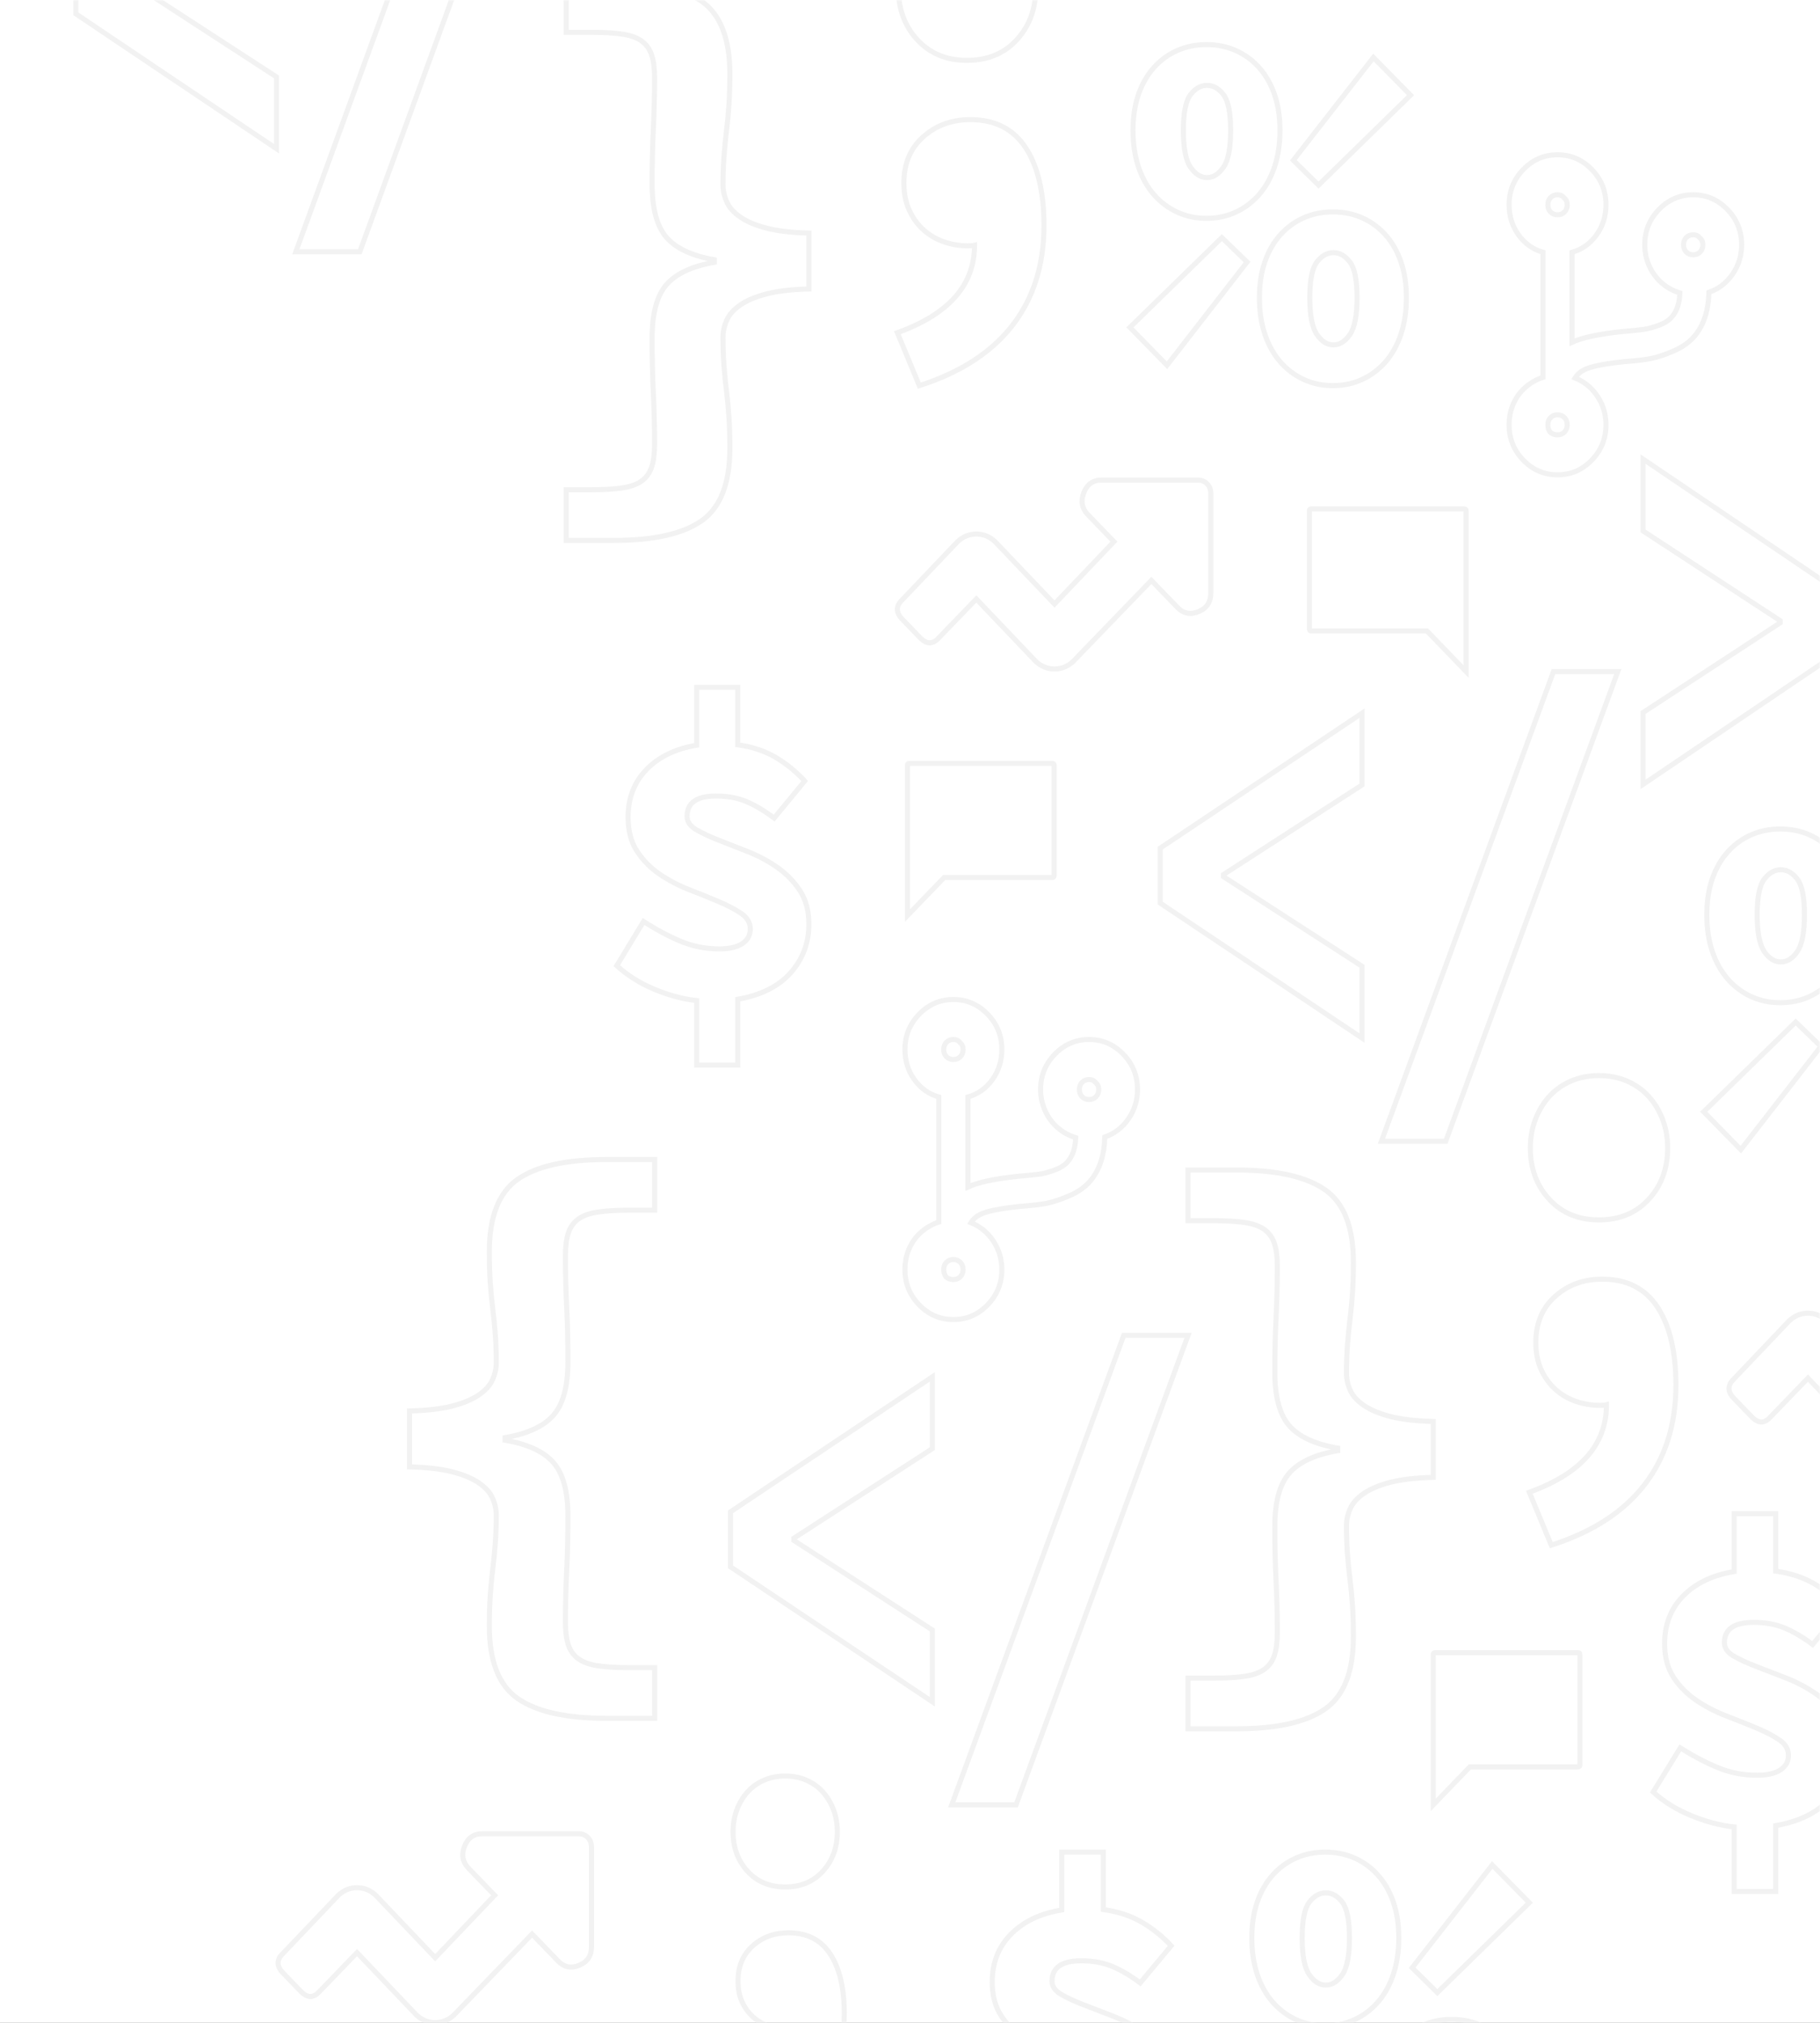 <?xml version="1.0" encoding="UTF-8"?>
<svg width="720px" height="800px" viewBox="0 0 720 800" version="1.1" xmlns="http://www.w3.org/2000/svg" xmlns:xlink="http://www.w3.org/1999/xlink">
    <rect x="0" y="0" width="720" height="800" fill="#333333" stroke="none"/>
    <!-- Generator: Sketch 55.1 (78136) - https://sketchapp.com -->
    <title>hero-background</title>
    <desc>Created with Sketch.</desc>
    <defs>
        <rect id="path-1" x="0" y="0" width="720" height="800"></rect>
    </defs>
    <g id="Page-1" stroke="none" stroke-width="1" fill="none" fill-rule="evenodd">
        <g id="Home" transform="translate(-688, 0)">
            <g id="hero" transform="translate(144, 0)">
                <g id="hero-background" transform="translate(544, 0)">
                    <mask id="mask-2" fill="white">
                        <use xlink:href="#path-1"></use>
                    </mask>
                    <use id="Mask" fill="#FFFFFF" xlink:href="#path-1"></use>
                    <g id="Group-19" mask="url(#mask-2)" fill-rule="nonzero" stroke="#F2F2F2" stroke-width="2">
                        <g transform="translate(30, -86.112)">
                            <path d="M429,421.515 L508.839,368.149 L508.839,396.54 L454.027,431.974 L454.027,432.828 L508.839,468.263 L508.839,496.654 L429,443.288 L429,421.515 Z M541.95,537.425 L516.509,537.425 L584.559,351.712 L610,351.712 L541.95,537.425 Z" id="&lt;/"></path>
                            <polygon id="&lt;/-copy" transform="translate(659.5, 332) rotate(-180) translate(-659.5, -332) " points="620 321.101 699 267.675 699 296.098 644.764 331.573 644.764 332.427 699 367.902 699 396.325 620 342.899"></polygon>
                            <path d="M450.197,749.782 C455.338,749.782 459.524,749.525 462.758,749.011 C465.991,748.497 468.52,747.555 470.344,746.184 C472.168,744.814 473.453,742.972 474.199,740.66 C474.945,738.347 475.318,735.392 475.318,731.795 C475.318,724.771 475.152,718.004 474.821,711.495 C474.489,704.985 474.323,697.79 474.323,689.91 C474.323,680.145 476.23,673.079 480.044,668.71 C483.857,664.342 490.241,661.387 499.195,659.845 L499.195,658.817 C490.241,657.276 483.857,654.321 480.044,649.952 C476.23,645.584 474.323,638.517 474.323,628.753 C474.323,621.044 474.489,613.849 474.821,607.168 C475.152,600.487 475.318,593.72 475.318,586.868 C475.318,583.27 474.945,580.315 474.199,578.003 C473.453,575.69 472.168,573.848 470.344,572.478 C468.52,571.108 465.991,570.165 462.758,569.651 C459.524,569.138 455.338,568.881 450.197,568.881 L440,568.881 L440,548.837 L459.151,548.837 C475.069,548.837 486.759,551.45 494.221,556.675 C501.682,561.9 505.413,571.45 505.413,585.326 C505.413,589.78 505.288,593.849 505.04,597.532 C504.791,601.215 504.459,604.727 504.045,608.067 C503.63,611.408 503.299,614.791 503.05,618.217 C502.801,621.643 502.677,625.327 502.677,629.267 C502.677,631.494 503.174,633.721 504.169,635.948 C505.164,638.175 506.988,640.188 509.641,641.986 C512.294,643.785 515.817,645.241 520.212,646.355 C524.606,647.468 530.202,648.111 537,648.282 L537,670.381 C530.202,670.552 524.606,671.194 520.212,672.308 C515.817,673.421 512.294,674.877 509.641,676.676 C506.988,678.475 505.164,680.488 504.169,682.715 C503.174,684.942 502.677,687.169 502.677,689.396 C502.677,693.507 502.801,697.233 503.05,700.574 C503.299,703.914 503.63,707.255 504.045,710.595 C504.459,713.936 504.791,717.405 505.04,721.002 C505.288,724.6 505.413,728.711 505.413,733.336 C505.413,747.212 501.682,756.763 494.221,761.988 C486.759,767.213 475.069,769.825 459.151,769.825 L440,769.825 L440,749.782 L450.197,749.782 Z" id="}"></path>
                            <path d="M575.408,540.147 C575.408,536.099 576.072,532.335 577.399,528.853 C578.726,525.372 580.56,522.336 582.901,519.745 C585.243,517.155 588.092,515.131 591.448,513.673 C594.804,512.216 598.512,511.488 602.57,511.488 C606.629,511.488 610.337,512.216 613.693,513.673 C617.049,515.131 619.898,517.155 622.239,519.745 C624.581,522.336 626.415,525.372 627.742,528.853 C629.069,532.335 629.732,536.099 629.732,540.147 C629.732,548.243 627.235,555.003 622.239,560.428 C617.244,565.852 610.688,568.564 602.57,568.564 C594.453,568.564 587.897,565.852 582.901,560.428 C577.906,555.003 575.408,548.243 575.408,540.147 Z M575,676.256 C595.351,668.949 605.526,657.422 605.526,641.673 C604.9,641.836 604.039,641.917 602.943,641.917 C599.656,641.917 596.486,641.389 593.433,640.334 C590.381,639.278 587.68,637.695 585.332,635.585 C582.984,633.474 581.105,630.876 579.696,627.791 C578.287,624.707 577.583,621.135 577.583,617.076 C577.583,609.445 580.127,603.356 585.215,598.81 C590.302,594.264 596.525,591.991 603.883,591.991 C613.588,591.991 620.868,595.685 625.721,603.072 C630.574,610.46 633,620.729 633,633.88 C633,649.467 628.852,662.617 620.555,673.333 C612.258,684.049 599.969,692.004 583.688,697.2 L575,676.256 Z" id=";"></path>
                            <path d="M488,288.111 C488,287.629 488.232,287.387 488.697,287.387 L549.303,287.387 C549.768,287.387 550,287.656 550,288.192 L550,351.712 L534.5,335.631 L488.697,335.631 C488.232,335.631 488,335.39 488,334.908 L488,288.111 Z" id="Fill-1"></path>
                            <path d="M537,740.414 C537,739.963 537.217,739.737 537.653,739.737 L594.347,739.737 C594.783,739.737 595,739.988 595,740.49 L595,799.913 L580.5,784.869 L537.653,784.869 C537.217,784.869 537,784.643 537,784.192 L537,740.414 Z" id="Fill-1-Copy-2" transform="translate(566, 769.825) scale(-1, 1) translate(-566, -769.825) "></path>
                            <path d="M659,182.924 C659,187.209 657.802,191.082 655.406,194.543 C653.01,198.004 649.896,200.394 646.063,201.713 C645.903,208.635 644.146,214.238 640.792,218.523 C638.715,221.16 635.88,223.262 632.286,224.827 C628.693,226.393 625.618,227.423 623.063,227.918 C620.507,228.412 616.993,228.824 612.521,229.154 C604.535,229.978 599.264,231.049 596.708,232.368 C595.111,233.192 593.913,234.263 593.115,235.581 C596.788,237.065 599.743,239.496 601.979,242.874 C604.215,246.253 605.333,250.002 605.333,254.123 C605.333,259.561 603.457,264.217 599.703,268.09 C595.95,271.963 591.438,273.9 586.167,273.9 C580.896,273.9 576.384,271.963 572.63,268.09 C568.877,264.217 567,259.561 567,254.123 C567,251.156 567.559,248.395 568.677,245.841 C569.795,243.286 571.392,241.103 573.469,239.29 C575.545,237.477 577.861,236.158 580.417,235.334 L580.417,185.891 C576.424,184.737 573.189,182.43 570.714,178.969 C568.238,175.508 567,171.552 567,167.102 C567,161.664 568.877,157.008 572.63,153.135 C576.384,149.262 580.896,147.325 586.167,147.325 C591.438,147.325 595.95,149.262 599.703,153.135 C603.457,157.008 605.333,161.664 605.333,167.102 C605.333,171.552 604.096,175.508 601.62,178.969 C599.144,182.43 595.91,184.737 591.917,185.891 L591.917,221.49 C595.75,219.677 602.219,218.276 611.323,217.287 C615.156,216.958 618.031,216.669 619.948,216.422 C621.865,216.175 624.021,215.598 626.417,214.692 C628.813,213.785 630.569,212.59 631.687,211.107 C633.444,208.964 634.403,205.915 634.563,201.96 C631.847,201.136 629.451,199.817 627.375,198.004 C625.299,196.192 623.661,193.967 622.464,191.33 C621.266,188.693 620.667,185.891 620.667,182.924 C620.667,177.485 622.543,172.83 626.297,168.956 C630.05,165.083 634.562,163.147 639.833,163.147 C645.104,163.147 649.616,165.083 653.37,168.956 C657.123,172.83 659,177.485 659,182.924 Z M588.802,164.383 C588.163,163.559 587.285,163.147 586.167,163.147 C585.049,163.147 584.13,163.518 583.411,164.259 C582.693,165.001 582.333,165.949 582.333,167.102 C582.333,168.256 582.693,169.204 583.411,169.945 C584.13,170.687 585.049,171.058 586.167,171.058 C587.285,171.058 588.203,170.687 588.922,169.945 C589.641,169.204 590,168.256 590,167.102 C590,165.949 589.601,165.042 588.802,164.383 Z M583.292,257.089 C584.09,257.749 585.049,258.078 586.167,258.078 C587.285,258.078 588.203,257.707 588.922,256.966 C589.641,256.224 590,255.276 590,254.123 C590,252.969 589.641,252.021 588.922,251.28 C588.203,250.538 587.285,250.167 586.167,250.167 C585.049,250.167 584.13,250.538 583.411,251.28 C582.693,252.021 582.333,252.969 582.333,254.123 C582.333,255.276 582.653,256.265 583.292,257.089 Z M642.469,180.205 C641.83,179.381 640.951,178.969 639.833,178.969 C638.715,178.969 637.797,179.34 637.078,180.081 C636.359,180.823 636,181.771 636,182.924 C636,184.078 636.359,185.026 637.078,185.767 C637.797,186.509 638.715,186.88 639.833,186.88 C640.951,186.88 641.87,186.509 642.589,185.767 C643.307,185.026 643.667,184.078 643.667,182.924 C643.667,181.771 643.267,180.864 642.469,180.205 Z" id="Fill-1"></path>
                            <path d="M772.847,584.112 C774.35,584.112 775.584,584.613 776.551,585.613 C777.517,586.614 778,587.892 778,589.448 L778,628.799 C778,632.356 776.39,634.802 773.169,636.136 C769.948,637.47 767.157,636.914 764.795,634.468 L754.488,623.797 L723.569,655.811 C721.422,657.812 718.952,658.812 716.161,658.812 C713.37,658.812 710.9,657.812 708.753,655.811 L685.242,631.133 L670.426,646.474 C668.064,649.142 665.595,649.142 663.018,646.474 L655.932,639.137 C653.356,636.469 653.356,633.913 655.932,631.467 L677.834,608.457 C679.981,606.456 682.45,605.455 685.242,605.455 C688.033,605.455 690.502,606.456 692.649,608.457 L716.161,633.134 L739.673,608.457 L729.366,597.785 C727.004,595.34 726.468,592.45 727.756,589.115 C729.044,585.78 731.406,584.112 734.842,584.112 L772.847,584.112 Z" id="Fill-1"></path>
                            <path d="M674.291,482.672 C670.101,482.672 666.238,481.854 662.702,480.218 C659.166,478.583 656.089,476.265 653.47,473.266 C650.851,470.266 648.821,466.62 647.38,462.325 C645.94,458.031 645.22,453.225 645.22,447.908 C645.22,442.592 645.94,437.854 647.38,433.696 C648.821,429.538 650.851,425.994 653.47,423.062 C656.089,420.131 659.166,417.882 662.702,416.314 C666.238,414.746 670.101,413.962 674.291,413.962 C678.482,413.962 682.345,414.746 685.88,416.314 C689.416,417.882 692.494,420.131 695.113,423.062 C697.732,425.994 699.761,429.538 701.202,433.696 C702.642,437.854 703.363,442.592 703.363,447.908 C703.363,453.225 702.642,458.031 701.202,462.325 C699.761,466.62 697.732,470.266 695.113,473.266 C692.494,476.265 689.416,478.583 685.88,480.218 C682.345,481.854 678.482,482.672 674.291,482.672 Z M674.495,466.555 C676.962,466.555 679.138,465.189 681.021,462.457 C682.905,459.725 683.846,454.875 683.846,447.908 C683.846,440.94 682.905,436.227 681.021,433.768 C679.138,431.309 676.962,430.08 674.495,430.08 C672.027,430.08 669.851,431.309 667.968,433.768 C666.085,436.227 665.143,440.94 665.143,447.908 C665.143,454.875 666.085,459.725 667.968,462.457 C669.851,465.189 672.027,466.555 674.495,466.555 Z M644,525.801 L680.377,490.307 L690.352,499.95 L658.668,540.779 L644,525.801 Z M755,433.969 L718.623,469.524 L708.648,459.716 L740.332,419.052 L755,433.969 Z M724.302,548.837 C720.112,548.837 716.249,548.02 712.713,546.384 C709.177,544.748 706.1,542.43 703.481,539.431 C700.862,536.432 698.832,532.785 697.391,528.49 C695.951,524.196 695.231,519.39 695.231,514.074 C695.231,508.757 695.951,504.019 697.391,499.861 C698.832,495.703 700.862,492.159 703.481,489.228 C706.1,486.296 709.177,484.047 712.713,482.479 C716.249,480.911 720.112,480.128 724.302,480.128 C728.493,480.128 732.356,480.911 735.891,482.479 C739.427,484.047 742.505,486.296 745.124,489.228 C747.743,492.159 749.772,495.703 751.213,499.861 C752.653,504.019 753.374,508.757 753.374,514.074 C753.374,519.39 752.653,524.196 751.213,528.49 C749.772,532.785 747.743,536.432 745.124,539.431 C742.505,542.43 739.427,544.748 735.891,546.384 C732.356,548.02 728.493,548.837 724.302,548.837 Z M724.505,532.72 C726.973,532.72 729.149,531.354 731.032,528.622 C732.915,525.89 733.857,521.04 733.857,514.073 C733.857,507.105 732.915,502.392 731.032,499.933 C729.149,497.474 726.973,496.245 724.505,496.245 C722.038,496.245 719.862,497.474 717.979,499.933 C716.095,502.392 715.154,507.105 715.154,514.073 C715.154,521.04 716.095,525.89 717.979,528.622 C719.862,531.354 722.038,532.72 724.505,532.72 Z" id="%"></path>
                            <path d="M687.076,736.472 C683.162,733.56 679.443,731.376 675.92,729.919 C672.398,728.463 668.344,727.735 663.758,727.735 C656.041,727.735 652.183,730.415 652.183,735.773 C652.183,737.87 653.385,739.617 655.79,741.015 C658.194,742.413 661.214,743.811 664.849,745.209 C668.483,746.607 672.398,748.121 676.592,749.752 C680.785,751.383 684.7,753.451 688.334,755.955 C691.969,758.46 694.989,761.518 697.393,765.129 C699.798,768.74 701,773.167 701,778.409 C701,785.748 698.596,792.126 693.786,797.543 C688.977,802.96 681.876,806.483 672.481,808.114 L672.481,834.15 L656.041,834.15 L656.041,808.638 C650.561,808.056 644.914,806.571 639.098,804.183 C633.282,801.795 628.25,798.678 624,794.834 L634.736,777.361 C640.105,780.739 645.165,783.389 649.918,785.311 C654.671,787.233 659.732,788.194 665.1,788.194 C669.126,788.194 672.202,787.495 674.327,786.097 C676.452,784.699 677.514,782.777 677.514,780.331 C677.514,777.885 676.312,775.846 673.907,774.215 C671.503,772.584 668.483,771.012 664.849,769.497 C661.214,767.983 657.272,766.41 653.022,764.779 C648.772,763.149 644.83,761.11 641.195,758.664 C637.56,756.217 634.541,753.189 632.136,749.577 C629.732,745.966 628.529,741.481 628.529,736.123 C628.529,728.551 630.99,722.26 635.911,717.251 C640.832,712.242 647.542,709.038 656.041,707.641 L656.041,684.75 L672.481,684.75 L672.481,707.466 C678.297,708.281 683.358,709.941 687.663,712.446 C691.969,714.95 695.855,718.066 699.322,721.794 L687.076,736.472 Z" id="$"></path>
                            <path d="M0,69.802 L79.398,16.437 L79.398,44.827 L24.889,80.262 L24.889,81.116 L79.398,116.551 L79.398,144.941 L0,91.575 L0,69.802 Z M112.326,185.713 L87.026,185.713 L154.7,0 L180,0 L112.326,185.713 Z" id="&lt;/"></path>
                            <path d="M204.092,279.794 C209.18,279.794 213.323,279.537 216.523,279.024 C219.723,278.51 222.226,277.567 224.031,276.197 C225.836,274.827 227.108,272.985 227.846,270.672 C228.585,268.36 228.954,265.405 228.954,261.807 C228.954,254.783 228.79,248.017 228.462,241.507 C228.133,234.997 227.969,227.802 227.969,219.922 C227.969,210.158 229.856,203.091 233.631,198.723 C237.405,194.354 243.723,191.399 252.585,189.858 L252.585,188.83 C243.723,187.288 237.405,184.333 233.631,179.965 C229.856,175.596 227.969,168.53 227.969,158.765 C227.969,151.056 228.133,143.861 228.462,137.18 C228.79,130.499 228.954,123.733 228.954,116.88 C228.954,113.283 228.585,110.328 227.846,108.015 C227.108,105.703 225.836,103.861 224.031,102.491 C222.226,101.12 219.723,100.178 216.523,99.664 C213.323,99.15 209.18,98.893 204.092,98.893 L194,98.893 L194,78.85 L212.954,78.85 C228.708,78.85 240.277,81.462 247.662,86.687 C255.046,91.912 258.738,101.463 258.738,115.339 C258.738,119.793 258.615,123.861 258.369,127.544 C258.123,131.227 257.795,134.739 257.385,138.08 C256.974,141.42 256.646,144.804 256.4,148.23 C256.154,151.656 256.031,155.339 256.031,159.279 C256.031,161.506 256.523,163.733 257.508,165.96 C258.492,168.187 260.297,170.2 262.923,171.999 C265.549,173.798 269.036,175.254 273.385,176.367 C277.733,177.481 283.272,178.123 290,178.294 L290,200.393 C283.272,200.564 277.733,201.207 273.385,202.32 C269.036,203.434 265.549,204.89 262.923,206.689 C260.297,208.487 258.492,210.5 257.508,212.727 C256.523,214.954 256.031,217.181 256.031,219.408 C256.031,223.52 256.154,227.246 256.4,230.586 C256.646,233.927 256.974,237.267 257.385,240.608 C257.795,243.948 258.123,247.417 258.369,251.015 C258.615,254.612 258.738,258.724 258.738,263.349 C258.738,277.225 255.046,286.775 247.662,292 C240.277,297.225 228.708,299.837 212.954,299.837 L194,299.837 L194,279.794 L204.092,279.794 Z" id="}"></path>
                            <path d="M325.408,81.572 C325.408,77.524 326.072,73.76 327.399,70.278 C328.726,66.797 330.56,63.761 332.901,61.17 C335.243,58.58 338.092,56.556 341.448,55.098 C344.804,53.641 348.512,52.913 352.57,52.913 C356.629,52.913 360.337,53.641 363.693,55.098 C367.049,56.556 369.898,58.58 372.239,61.17 C374.581,63.761 376.415,66.797 377.742,70.278 C379.069,73.76 379.732,77.524 379.732,81.572 C379.732,89.668 377.235,96.428 372.239,101.853 C367.244,107.277 360.688,109.989 352.57,109.989 C344.453,109.989 337.897,107.277 332.901,101.853 C327.906,96.428 325.408,89.668 325.408,81.572 Z M325,217.681 C345.351,210.374 355.526,198.847 355.526,183.098 C354.9,183.261 354.039,183.342 352.943,183.342 C349.656,183.342 346.486,182.814 343.433,181.759 C340.381,180.703 337.68,179.12 335.332,177.01 C332.984,174.899 331.105,172.301 329.696,169.216 C328.287,166.132 327.583,162.56 327.583,158.501 C327.583,150.87 330.127,144.781 335.215,140.235 C340.302,135.689 346.525,133.416 353.883,133.416 C363.588,133.416 370.868,137.11 375.721,144.497 C380.574,151.885 383,162.154 383,175.305 C383,190.892 378.852,204.042 370.555,214.758 C362.258,225.474 349.969,233.429 333.688,238.625 L325,217.681 Z" id=";"></path>
                            <path d="M329,388.702 C329,388.251 329.217,388.025 329.652,388.025 L386.348,388.025 C386.783,388.025 387,388.276 387,388.777 L387,448.2 L372.5,433.156 L329.652,433.156 C329.217,433.156 329,432.931 329,432.479 L329,388.702 Z" id="Fill-1-Copy-2" transform="translate(358, 418.113) scale(-1, 1) translate(-358, -418.113) "></path>
                            <path d="M443.847,275.975 C445.35,275.975 446.584,276.475 447.551,277.476 C448.517,278.476 449,279.754 449,281.311 L449,320.662 C449,324.219 447.39,326.664 444.169,327.998 C440.948,329.332 438.157,328.776 435.795,326.331 L425.488,315.659 L394.569,347.674 C392.422,349.675 389.952,350.675 387.161,350.675 C384.37,350.675 381.9,349.675 379.753,347.674 L356.242,322.996 L341.426,338.336 C339.064,341.004 336.595,341.004 334.018,338.336 L326.932,331 C324.356,328.332 324.356,325.775 326.932,323.329 L348.834,300.319 C350.981,298.318 353.45,297.318 356.242,297.318 C359.033,297.318 361.502,298.318 363.649,300.319 L387.161,324.997 L410.673,300.319 L400.366,289.648 C398.004,287.202 397.468,284.312 398.756,280.977 C400.044,277.642 402.406,275.975 405.842,275.975 L443.847,275.975 Z" id="Fill-1"></path>
                            <path d="M447.291,172.46 C443.101,172.46 439.238,171.642 435.702,170.006 C432.166,168.37 429.089,166.052 426.47,163.053 C423.851,160.054 421.821,156.407 420.38,152.113 C418.94,147.818 418.22,143.013 418.22,137.696 C418.22,132.379 418.94,127.642 420.38,123.484 C421.821,119.326 423.851,115.781 426.47,112.85 C429.089,109.919 432.166,107.669 435.702,106.102 C439.238,104.534 443.101,103.75 447.291,103.75 C451.482,103.75 455.345,104.534 458.88,106.102 C462.416,107.669 465.494,109.919 468.113,112.85 C470.732,115.781 472.761,119.326 474.202,123.484 C475.642,127.642 476.363,132.379 476.363,137.696 C476.363,143.013 475.642,147.818 474.202,152.113 C472.761,156.407 470.732,160.054 468.113,163.053 C465.494,166.052 462.416,168.37 458.88,170.006 C455.345,171.642 451.482,172.46 447.291,172.46 Z M447.495,156.343 C449.962,156.343 452.138,154.977 454.021,152.244 C455.905,149.512 456.846,144.662 456.846,137.695 C456.846,130.728 455.905,126.015 454.021,123.556 C452.138,121.097 449.962,119.867 447.495,119.867 C445.027,119.867 442.851,121.097 440.968,123.556 C439.085,126.015 438.143,130.728 438.143,137.695 C438.143,144.662 439.085,149.512 440.968,152.244 C442.851,154.977 445.027,156.343 447.495,156.343 Z M417,215.589 L453.377,180.094 L463.352,189.737 L431.668,230.566 L417,215.589 Z M528,123.756 L491.623,159.312 L481.648,149.503 L513.332,108.84 L528,123.756 Z M497.302,238.625 C493.112,238.625 489.249,237.807 485.713,236.171 C482.177,234.535 479.1,232.218 476.481,229.218 C473.862,226.219 471.832,222.572 470.391,218.278 C468.951,213.983 468.231,209.178 468.231,203.861 C468.231,198.544 468.951,193.807 470.391,189.649 C471.832,185.491 473.862,181.946 476.481,179.015 C479.1,176.084 482.177,173.835 485.713,172.267 C489.249,170.699 493.112,169.915 497.302,169.915 C501.493,169.915 505.356,170.699 508.891,172.267 C512.427,173.835 515.505,176.084 518.124,179.015 C520.743,181.946 522.772,185.491 524.213,189.649 C525.653,193.807 526.374,198.544 526.374,203.861 C526.374,209.178 525.653,213.983 524.213,218.278 C522.772,222.572 520.743,226.219 518.124,229.218 C515.505,232.218 512.427,234.535 508.891,236.171 C505.356,237.807 501.493,238.625 497.302,238.625 Z M497.505,222.508 C499.973,222.508 502.149,221.142 504.032,218.409 C505.915,215.677 506.857,210.827 506.857,203.86 C506.857,196.893 505.915,192.18 504.032,189.721 C502.149,187.262 499.973,186.032 497.505,186.032 C495.038,186.032 492.862,187.262 490.979,189.721 C489.095,192.18 488.154,196.893 488.154,203.86 C488.154,210.827 489.095,215.677 490.979,218.409 C492.862,221.142 495.038,222.508 497.505,222.508 Z" id="%"></path>
                            <path d="M276.257,409.66 C272.394,406.747 268.723,404.563 265.246,403.107 C261.769,401.651 257.768,400.923 253.242,400.923 C245.625,400.923 241.817,403.602 241.817,408.961 C241.817,411.058 243.004,412.805 245.377,414.203 C247.75,415.601 250.731,416.999 254.318,418.396 C257.906,419.794 261.769,421.309 265.908,422.94 C270.048,424.57 273.911,426.638 277.499,429.143 C281.086,431.647 284.067,434.705 286.44,438.316 C288.813,441.928 290,446.354 290,451.596 C290,458.935 287.627,465.313 282.88,470.73 C278.134,476.147 271.124,479.671 261.852,481.302 L261.852,507.337 L245.625,507.337 L245.625,481.826 C240.216,481.243 234.642,479.758 228.902,477.37 C223.162,474.982 218.195,471.866 214,468.022 L224.597,450.548 C229.895,453.926 234.89,456.576 239.582,458.499 C244.273,460.421 249.268,461.382 254.566,461.382 C258.54,461.382 261.576,460.683 263.673,459.285 C265.771,457.887 266.819,455.965 266.819,453.519 C266.819,451.072 265.633,449.034 263.259,447.403 C260.886,445.772 257.906,444.199 254.318,442.685 C250.731,441.17 246.84,439.598 242.645,437.967 C238.45,436.336 234.559,434.298 230.972,431.851 C227.384,429.405 224.404,426.376 222.031,422.765 C219.657,419.154 218.471,414.669 218.471,409.31 C218.471,401.738 220.899,395.448 225.756,390.439 C230.613,385.429 237.236,382.226 245.625,380.828 L245.625,357.938 L261.852,357.938 L261.852,380.653 C267.592,381.469 272.587,383.129 276.837,385.633 C281.086,388.138 284.922,391.254 288.344,394.982 L276.257,409.66 Z" id="$"></path>
                            <path d="M259,684.002 L338.839,630.637 L338.839,659.027 L284.027,694.462 L284.027,695.316 L338.839,730.751 L338.839,759.141 L259,705.775 L259,684.002 Z M371.95,799.913 L346.509,799.913 L414.559,614.2 L440,614.2 L371.95,799.913 Z" id="&lt;/"></path>
                            <path d="M142.197,745.632 C147.338,745.632 151.524,745.375 154.758,744.861 C157.991,744.347 160.52,743.405 162.344,742.034 C164.168,740.664 165.453,738.822 166.199,736.51 C166.945,734.197 167.318,731.242 167.318,727.645 C167.318,720.621 167.152,713.854 166.821,707.345 C166.489,700.835 166.323,693.64 166.323,685.76 C166.323,675.995 168.23,668.929 172.044,664.56 C175.857,660.192 182.241,657.237 191.195,655.695 L191.195,654.667 C182.241,653.126 175.857,650.171 172.044,645.802 C168.23,641.434 166.323,634.367 166.323,624.603 C166.323,616.894 166.489,609.699 166.821,603.018 C167.152,596.337 167.318,589.57 167.318,582.718 C167.318,579.12 166.945,576.165 166.199,573.853 C165.453,571.54 164.168,569.698 162.344,568.328 C160.52,566.958 157.991,566.015 154.758,565.501 C151.524,564.988 147.338,564.731 142.197,564.731 L132,564.731 L132,544.688 L151.151,544.688 C167.069,544.688 178.759,547.3 186.221,552.525 C193.682,557.75 197.413,567.3 197.413,581.176 C197.413,585.63 197.288,589.699 197.04,593.382 C196.791,597.065 196.459,600.577 196.045,603.917 C195.63,607.258 195.299,610.641 195.05,614.067 C194.801,617.493 194.677,621.177 194.677,625.117 C194.677,627.344 195.174,629.571 196.169,631.798 C197.164,634.025 198.988,636.038 201.641,637.836 C204.294,639.635 207.817,641.091 212.212,642.205 C216.606,643.318 222.202,643.961 229,644.132 L229,666.231 C222.202,666.402 216.606,667.044 212.212,668.158 C207.817,669.271 204.294,670.727 201.641,672.526 C198.988,674.325 197.164,676.338 196.169,678.565 C195.174,680.792 194.677,683.019 194.677,685.246 C194.677,689.357 194.801,693.083 195.05,696.424 C195.299,699.764 195.63,703.105 196.045,706.445 C196.459,709.786 196.791,713.255 197.04,716.852 C197.288,720.45 197.413,724.561 197.413,729.186 C197.413,743.062 193.682,752.613 186.221,757.838 C178.759,763.063 167.069,765.675 151.151,765.675 L132,765.675 L132,745.632 L142.197,745.632 Z" id="}" transform="translate(180.5, 655.181) rotate(-180) translate(-180.5, -655.181) "></path>
                            <path d="M260,810.534 C260,807.422 260.504,804.528 261.511,801.851 C262.519,799.175 263.912,796.841 265.69,794.849 C267.468,792.857 269.631,791.301 272.179,790.181 C274.728,789.06 277.543,788.5 280.625,788.5 C283.707,788.5 286.522,789.06 289.071,790.181 C291.619,791.301 293.782,792.857 295.56,794.849 C297.338,796.841 298.731,799.175 299.739,801.851 C300.746,804.528 301.25,807.422 301.25,810.534 C301.25,816.758 299.353,821.956 295.56,826.126 C291.767,830.296 286.789,832.381 280.625,832.381 C274.461,832.381 269.483,830.296 265.69,826.126 C261.897,821.956 260,816.758 260,810.534 Z M260,914.685 C275.439,909.121 283.158,900.341 283.158,888.346 C282.683,888.47 282.03,888.532 281.198,888.532 C278.704,888.532 276.3,888.13 273.984,887.326 C271.668,886.522 269.619,885.316 267.838,883.709 C266.057,882.101 264.632,880.123 263.563,877.773 C262.494,875.424 261.96,872.703 261.96,869.612 C261.96,863.8 263.889,859.162 267.749,855.7 C271.609,852.238 276.329,850.506 281.911,850.506 C289.274,850.506 294.796,853.32 298.478,858.946 C302.159,864.573 304,872.394 304,882.41 C304,894.282 300.853,904.298 294.559,912.46 C288.264,920.621 278.942,926.68 266.591,930.638 L260,914.685 Z" id=";"></path>
                            <path d="M420,516.999 C420,521.284 418.802,525.157 416.406,528.618 C414.01,532.079 410.896,534.469 407.063,535.788 C406.903,542.71 405.146,548.313 401.792,552.598 C399.715,555.235 396.88,557.337 393.286,558.902 C389.693,560.468 386.618,561.498 384.063,561.993 C381.507,562.487 377.993,562.899 373.521,563.229 C365.535,564.053 360.264,565.124 357.708,566.443 C356.111,567.267 354.913,568.338 354.115,569.656 C357.788,571.14 360.743,573.571 362.979,576.949 C365.215,580.328 366.333,584.077 366.333,588.198 C366.333,593.636 364.457,598.292 360.703,602.165 C356.95,606.038 352.438,607.975 347.167,607.975 C341.896,607.975 337.384,606.038 333.63,602.165 C329.877,598.292 328,593.636 328,588.198 C328,585.231 328.559,582.47 329.677,579.916 C330.795,577.361 332.392,575.178 334.469,573.365 C336.545,571.552 338.861,570.233 341.417,569.409 L341.417,519.966 C337.424,518.812 334.189,516.505 331.714,513.044 C329.238,509.583 328,505.627 328,501.177 C328,495.739 329.877,491.083 333.63,487.21 C337.384,483.337 341.896,481.4 347.167,481.4 C352.438,481.4 356.95,483.337 360.703,487.21 C364.457,491.083 366.333,495.739 366.333,501.177 C366.333,505.627 365.096,509.583 362.62,513.044 C360.144,516.505 356.91,518.812 352.917,519.966 L352.917,555.565 C356.75,553.752 363.219,552.351 372.323,551.362 C376.156,551.033 379.031,550.744 380.948,550.497 C382.865,550.25 385.021,549.673 387.417,548.767 C389.813,547.86 391.569,546.665 392.687,545.182 C394.444,543.039 395.403,539.99 395.563,536.035 C392.847,535.211 390.451,533.892 388.375,532.079 C386.299,530.267 384.661,528.042 383.464,525.405 C382.266,522.768 381.667,519.966 381.667,516.999 C381.667,511.56 383.543,506.905 387.297,503.031 C391.05,499.158 395.562,497.222 400.833,497.222 C406.104,497.222 410.616,499.158 414.37,503.031 C418.123,506.905 420,511.56 420,516.999 Z M349.802,498.458 C349.163,497.634 348.285,497.222 347.167,497.222 C346.049,497.222 345.13,497.593 344.411,498.334 C343.693,499.076 343.333,500.024 343.333,501.177 C343.333,502.331 343.693,503.279 344.411,504.02 C345.13,504.762 346.049,505.133 347.167,505.133 C348.285,505.133 349.203,504.762 349.922,504.02 C350.641,503.279 351,502.331 351,501.177 C351,500.024 350.601,499.117 349.802,498.458 Z M344.292,591.164 C345.09,591.824 346.049,592.153 347.167,592.153 C348.285,592.153 349.203,591.782 349.922,591.041 C350.641,590.299 351,589.351 351,588.198 C351,587.044 350.641,586.096 349.922,585.355 C349.203,584.613 348.285,584.242 347.167,584.242 C346.049,584.242 345.13,584.613 344.411,585.355 C343.693,586.096 343.333,587.044 343.333,588.198 C343.333,589.351 343.653,590.34 344.292,591.164 Z M403.469,514.28 C402.83,513.456 401.951,513.044 400.833,513.044 C399.715,513.044 398.797,513.415 398.078,514.156 C397.359,514.898 397,515.846 397,516.999 C397,518.153 397.359,519.101 398.078,519.842 C398.797,520.584 399.715,520.955 400.833,520.955 C401.951,520.955 402.87,520.584 403.589,519.842 C404.307,519.101 404.667,518.153 404.667,516.999 C404.667,515.846 404.267,514.939 403.469,514.28 Z" id="Fill-1"></path>
                            <path d="M198.847,811.325 C200.35,811.325 201.584,811.825 202.551,812.826 C203.517,813.826 204,815.104 204,816.661 L204,856.012 C204,859.569 202.39,862.014 199.169,863.348 C195.948,864.682 193.157,864.126 190.795,861.681 L180.488,851.009 L149.569,883.024 C147.422,885.025 144.952,886.025 142.161,886.025 C139.37,886.025 136.9,885.025 134.753,883.024 L111.242,858.346 L96.426,873.686 C94.064,876.354 91.595,876.354 89.018,873.686 L81.932,866.35 C79.356,863.682 79.356,861.125 81.932,858.679 L103.834,835.669 C105.981,833.668 108.45,832.668 111.242,832.668 C114.033,832.668 116.502,833.668 118.649,835.669 L142.161,860.347 L165.673,835.669 L155.366,824.998 C153.004,822.552 152.468,819.662 153.756,816.327 C155.044,812.992 157.406,811.325 160.842,811.325 L198.847,811.325 Z" id="Fill-1"></path>
                            <path d="M494.291,887.297 C490.101,887.297 486.238,886.479 482.702,884.843 C479.166,883.208 476.089,880.89 473.47,877.891 C470.851,874.891 468.821,871.245 467.38,866.95 C465.94,862.656 465.22,857.85 465.22,852.533 C465.22,847.217 465.94,842.479 467.38,838.321 C468.821,834.163 470.851,830.619 473.47,827.687 C476.089,824.756 479.166,822.507 482.702,820.939 C486.238,819.371 490.101,818.587 494.291,818.587 C498.482,818.587 502.345,819.371 505.88,820.939 C509.416,822.507 512.494,824.756 515.113,827.687 C517.732,830.619 519.761,834.163 521.202,838.321 C522.642,842.479 523.363,847.217 523.363,852.533 C523.363,857.85 522.642,862.656 521.202,866.95 C519.761,871.245 517.732,874.891 515.113,877.891 C512.494,880.89 509.416,883.208 505.88,884.843 C502.345,886.479 498.482,887.297 494.291,887.297 Z M494.495,871.18 C496.962,871.18 499.138,869.814 501.021,867.082 C502.905,864.35 503.846,859.5 503.846,852.533 C503.846,845.565 502.905,840.852 501.021,838.393 C499.138,835.934 496.962,834.705 494.495,834.705 C492.027,834.705 489.851,835.934 487.968,838.393 C486.085,840.852 485.143,845.565 485.143,852.533 C485.143,859.5 486.085,864.35 487.968,867.082 C489.851,869.814 492.027,871.18 494.495,871.18 Z M464,930.426 L500.377,894.932 L510.352,904.575 L478.668,945.404 L464,930.426 Z M575,838.594 L538.623,874.149 L528.648,864.341 L560.332,823.677 L575,838.594 Z M544.302,953.462 C540.112,953.462 536.249,952.645 532.713,951.009 C529.177,949.373 526.1,947.055 523.481,944.056 C520.862,941.057 518.832,937.41 517.391,933.115 C515.951,928.821 515.231,924.015 515.231,918.699 C515.231,913.382 515.951,908.644 517.391,904.486 C518.832,900.328 520.862,896.784 523.481,893.853 C526.1,890.921 529.177,888.672 532.713,887.104 C536.249,885.536 540.112,884.753 544.302,884.753 C548.493,884.753 552.356,885.536 555.891,887.104 C559.427,888.672 562.505,890.921 565.124,893.853 C567.743,896.784 569.772,900.328 571.213,904.486 C572.653,908.644 573.374,913.382 573.374,918.699 C573.374,924.015 572.653,928.821 571.213,933.115 C569.772,937.41 567.743,941.057 565.124,944.056 C562.505,947.055 559.427,949.373 555.891,951.009 C552.356,952.645 548.493,953.462 544.302,953.462 Z M544.505,937.345 C546.973,937.345 549.149,935.979 551.032,933.247 C552.915,930.515 553.857,925.665 553.857,918.698 C553.857,911.73 552.915,907.017 551.032,904.558 C549.149,902.099 546.973,900.87 544.505,900.87 C542.038,900.87 539.862,902.099 537.979,904.558 C536.095,907.017 535.154,911.73 535.154,918.698 C535.154,925.665 536.095,930.515 537.979,933.247 C539.862,935.979 542.038,937.345 544.505,937.345 Z" id="%"></path>
                            <path d="M421.076,870.31 C417.162,867.397 413.443,865.213 409.92,863.757 C406.398,862.301 402.344,861.573 397.758,861.573 C390.041,861.573 386.183,864.252 386.183,869.611 C386.183,871.708 387.385,873.455 389.79,874.853 C392.194,876.251 395.214,877.649 398.849,879.046 C402.483,880.444 406.398,881.959 410.592,883.59 C414.785,885.22 418.7,887.288 422.334,889.793 C425.969,892.297 428.989,895.355 431.393,898.966 C433.798,902.578 435,907.004 435,912.246 C435,919.585 432.596,925.963 427.786,931.38 C422.977,936.797 415.876,940.321 406.481,941.952 L406.481,967.987 L390.041,967.987 L390.041,942.476 C384.561,941.893 378.914,940.408 373.098,938.02 C367.282,935.632 362.25,932.516 358,928.672 L368.736,911.198 C374.105,914.576 379.165,917.226 383.918,919.149 C388.671,921.071 393.732,922.032 399.1,922.032 C403.126,922.032 406.202,921.333 408.327,919.935 C410.452,918.537 411.514,916.615 411.514,914.169 C411.514,911.722 410.312,909.684 407.907,908.053 C405.503,906.422 402.483,904.849 398.849,903.335 C395.214,901.82 391.272,900.248 387.022,898.617 C382.772,896.986 378.83,894.948 375.195,892.501 C371.56,890.055 368.541,887.026 366.136,883.415 C363.732,879.804 362.529,875.319 362.529,869.96 C362.529,862.388 364.99,856.098 369.911,851.089 C374.832,846.079 381.542,842.876 390.041,841.478 L390.041,818.587 L406.481,818.587 L406.481,841.303 C412.297,842.119 417.358,843.779 421.663,846.283 C425.969,848.788 429.855,851.904 433.322,855.632 L421.076,870.31 Z" id="$"></path>
                        </g>
                    </g>
                </g>
            </g>
        </g>
    </g>
</svg>